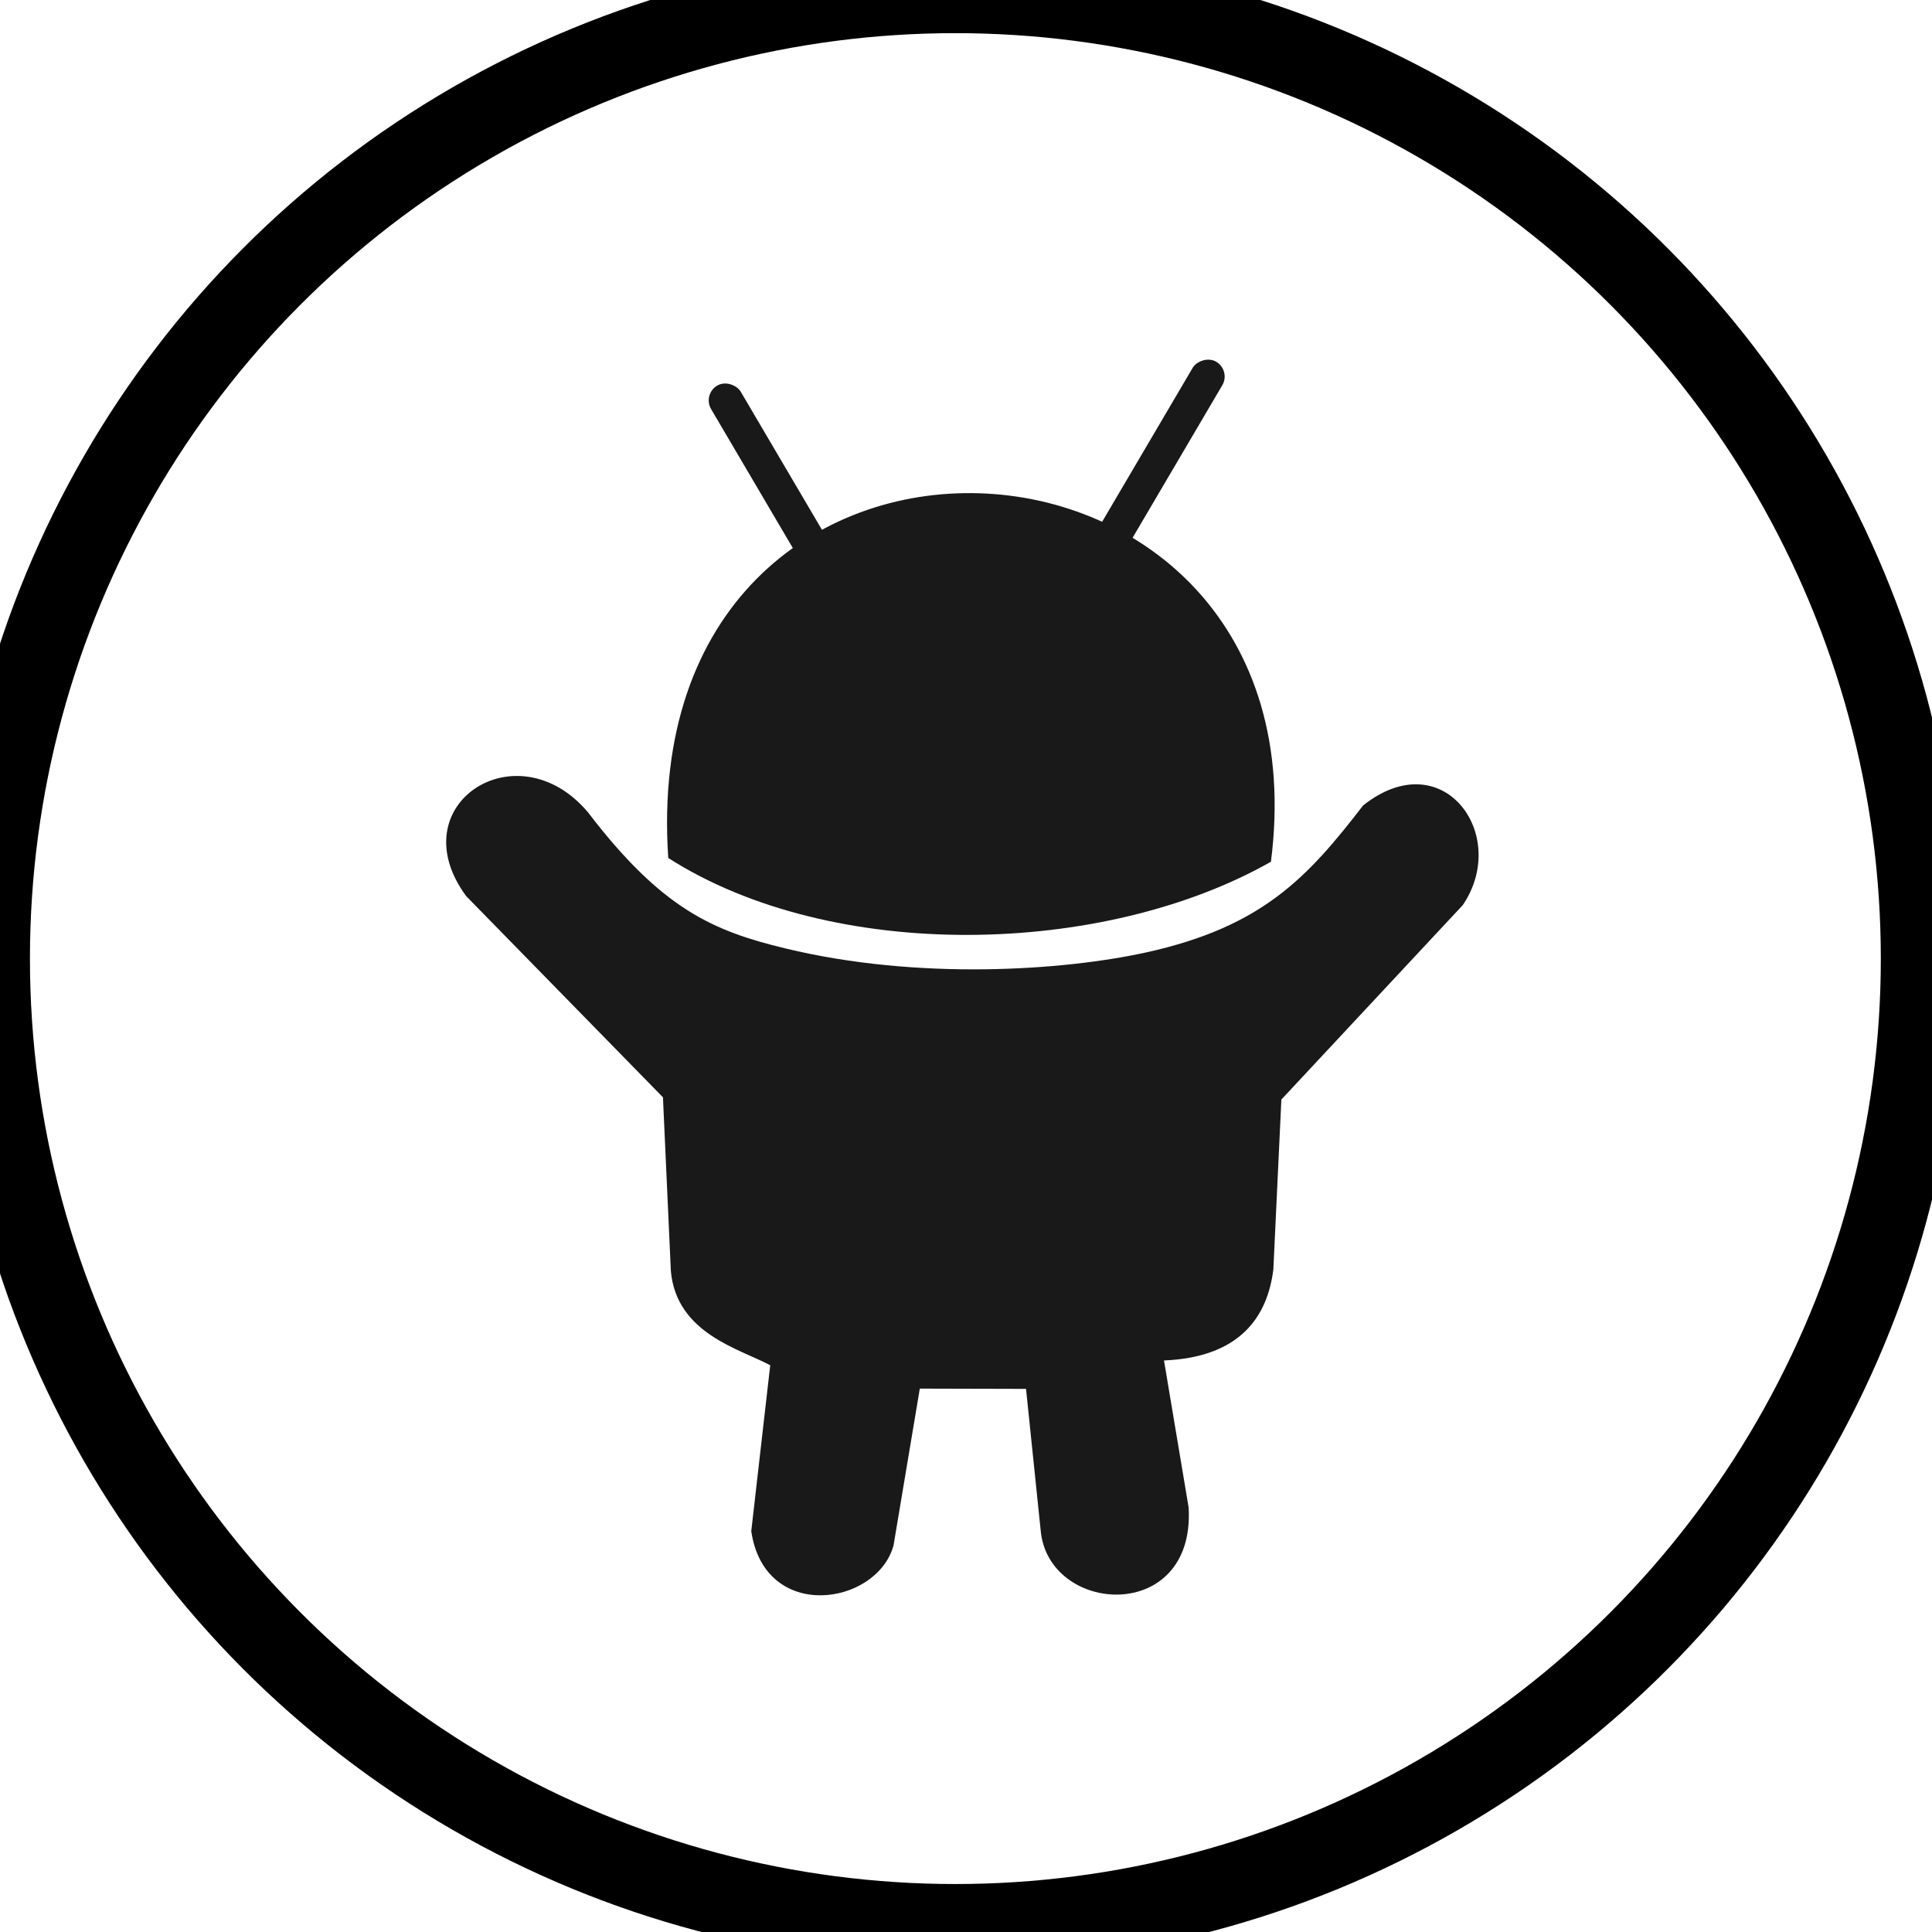 <?xml version="1.0" encoding="UTF-8" standalone="no"?>
<!-- Created with Inkscape (http://www.inkscape.org/) -->

<svg
   xmlns:dc="http://purl.org/dc/elements/1.1/"
   xmlns:cc="http://creativecommons.org/ns#"
   xmlns:rdf="http://www.w3.org/1999/02/22-rdf-syntax-ns#"
   xmlns:svg="http://www.w3.org/2000/svg"
   xmlns="http://www.w3.org/2000/svg"
   xmlns:xlink="http://www.w3.org/1999/xlink"
   xmlns:sodipodi="http://sodipodi.sourceforge.net/DTD/sodipodi-0.dtd"
   xmlns:inkscape="http://www.inkscape.org/namespaces/inkscape"
   width="48"
   height="48"
   id="svg5453"
   version="1.1"
   inkscape:version="0.48.5 r10040"
   sodipodi:docname="android-file-transfer.svg">
  <defs
     id="defs5455">
    <linearGradient
       id="linearGradient4422">
      <stop
         style="stop-color:#30cf41;stop-opacity:1"
         offset="0"
         id="stop4424" />
      <stop
         style="stop-color:#47f383;stop-opacity:1"
         offset="1"
         id="stop4426" />
    </linearGradient>
    <linearGradient
       id="linearGradient4232">
      <stop
         id="stop4234-0"
         offset="0"
         style="stop-color:#3889e9;stop-opacity:1" />
      <stop
         id="stop4236"
         offset="1"
         style="stop-color:#5ea5fb;stop-opacity:1" />
    </linearGradient>
    <linearGradient
       inkscape:collect="always"
       xlink:href="#linearGradient4232"
       id="linearGradient3426"
       x1="399.571"
       y1="545.798"
       x2="399.571"
       y2="517.798"
       gradientUnits="userSpaceOnUse" />
  </defs>
  <sodipodi:namedview
     id="base"
     pagecolor="#5a5a5a"
     bordercolor="#666666"
     borderopacity="1.0"
     inkscape:pageopacity="0"
     inkscape:pageshadow="2"
     inkscape:zoom="8.0824631"
     inkscape:cx="-16.527578"
     inkscape:cy="23.112003"
     inkscape:document-units="px"
     inkscape:current-layer="layer1"
     showgrid="false"
     fit-margin-top="0"
     fit-margin-left="0"
     fit-margin-right="0"
     fit-margin-bottom="0"
     inkscape:window-width="1920"
     inkscape:window-height="1007"
     inkscape:window-x="0"
     inkscape:window-y="31"
     inkscape:window-maximized="1"
     inkscape:showpageshadow="false"
     borderlayer="true"
     showguides="false"
     inkscape:snap-bbox="true"
     inkscape:bbox-paths="false"
     inkscape:bbox-nodes="true"
     inkscape:object-nodes="true"
     inkscape:snap-center="true"
     inkscape:guide-bbox="true"
     showborder="false">
    <inkscape:grid
       type="xygrid"
       id="grid4063" />
    <sodipodi:guide
       position="1.1650391e-05,48"
       orientation="4,0"
       id="guide4146" />
    <sodipodi:guide
       position="1.1650391e-05,44"
       orientation="0,48"
       id="guide4148" />
    <sodipodi:guide
       position="48,44"
       orientation="-4,0"
       id="guide4150" />
    <sodipodi:guide
       position="48,48"
       orientation="0,-48"
       id="guide4152" />
    <sodipodi:guide
       position="1.1650391e-05,4"
       orientation="4,0"
       id="guide4154" />
    <sodipodi:guide
       position="1.1650391e-05,2.6367188e-05"
       orientation="0,48"
       id="guide4156" />
    <sodipodi:guide
       position="48,2.6367188e-05"
       orientation="-4,0"
       id="guide4158" />
    <sodipodi:guide
       position="48,4"
       orientation="0,-48"
       id="guide4160" />
    <sodipodi:guide
       position="48,48"
       orientation="0,-4"
       id="guide4162" />
    <sodipodi:guide
       position="44,48"
       orientation="48,0"
       id="guide4164" />
    <sodipodi:guide
       position="44,2.6367188e-05"
       orientation="0,4"
       id="guide4166" />
    <sodipodi:guide
       position="48,2.6367188e-05"
       orientation="-48,0"
       id="guide4168" />
    <sodipodi:guide
       position="4,48"
       orientation="0,-4"
       id="guide4170" />
    <sodipodi:guide
       position="4.2167969e-05,48"
       orientation="48,0"
       id="guide4172" />
    <sodipodi:guide
       position="4.2167969e-05,2.6367188e-05"
       orientation="0,4"
       id="guide4174" />
    <sodipodi:guide
       position="4,44"
       orientation="40,0"
       id="guide4175" />
    <sodipodi:guide
       position="4,4"
       orientation="0,20"
       id="guide4177" />
    <sodipodi:guide
       position="24,4"
       orientation="-40,0"
       id="guide4179" />
    <sodipodi:guide
       position="24,44"
       orientation="0,-20"
       id="guide4181" />
    <sodipodi:guide
       position="4,24"
       orientation="20,0"
       id="guide4185" />
    <sodipodi:guide
       position="44,4"
       orientation="-20,0"
       id="guide4189" />
    <sodipodi:guide
       position="44,24"
       orientation="0,-40"
       id="guide4191" />
    <sodipodi:guide
       position="-5.32,51.964"
       orientation="0,1"
       id="guide4537" />
  </sodipodi:namedview>
  <g
     inkscape:label="Capa 1"
     inkscape:groupmode="layer"
     id="layer1"
     transform="translate(-384.571,-499.798)">
    <g
       id="g4471"
       transform="matrix(1.093,0,0,1.093,33.31,-50.486)">
      <g
         id="g4322"
         transform="matrix(1.032,0,0,1.032,-11.277,-16.906)">
        <g
           style="stroke:none"
           transform="matrix(0.984,0,0,0.984,5.565,8.395)"
           id="g4320">
          <g
             id="layer1-3"
             inkscape:label="Capa 1"
             transform="matrix(1.544,0,0,1.544,-275.175,-295.739)"
             style="stroke:none">
            <circle
               r="14"
               cy="531.798"
               cx="400.571"
               id="path3377"
               style="fill:none;stroke:#000000;stroke-width:1.167;stroke-miterlimit:4;stroke-opacity:1;stroke-dasharray:none;stroke-dashoffset:0"
               d="m 414.571,531.798 c 0,7.732 -6.268,14 -14,14 -7.732,0 -14,-6.268 -14,-14 0,-7.732 6.268,-14 14,-14 7.732,0 14,6.268 14,14 z"
               sodipodi:cx="400.57138"
               sodipodi:cy="531.79791"
               sodipodi:rx="13.999958"
               sodipodi:ry="13.999958" />
          </g>
        </g>
        <g
           style="opacity:0.9;fill:#000000;fill-opacity:1"
           transform="matrix(1.981,0,0,1.981,-273.684,-523.028)"
           id="g4541">
          <g
             transform="translate(-2.1372744e-6,-0.12)"
             id="g4567"
             style="fill:#000000;fill-opacity:1">
            <path
               sodipodi:nodetypes="ccccccccccccsscccccc"
               inkscape:connector-curvature="0"
               id="path4351"
               d="m 309.432,533.855 -0.211,1.846 c 0.15,1.021 1.399,0.828 1.582,0.158 l 0.292,-1.743 1.181,0.003 0.162,1.565 c 0.076,0.949 1.722,1.057 1.646,-0.246 l -0.274,-1.635 c 0.851,-0.035 1.152,-0.492 1.216,-1.014 l 0.089,-1.887 2.017,-2.162 c 0.528,-0.777 -0.218,-1.814 -1.108,-1.108 -0.611,0.791 -1.11,1.346 -2.407,1.633 -0.926,0.204 -2.54,0.314 -4.015,-0.043 -0.801,-0.193 -1.371,-0.433 -2.196,-1.513 -0.791,-0.94 -2.103,-0.081 -1.354,0.932 l 2.187,2.236 0.088,1.933 c 0.064,0.694 0.762,0.863 1.104,1.046 z"
               style="fill:#000000;fill-opacity:1;fill-rule:evenodd;stroke:none" />
            <g
               id="g4559"
               transform="matrix(1,0,0,1,-0.055,0.055)"
               style="fill:#000000;fill-opacity:1">
              <g
                 style="fill:#000000;fill-opacity:1"
                 id="g4536"
                 transform="translate(16.831,2.279)">
                <path
                   sodipodi:nodetypes="ccc"
                   inkscape:connector-curvature="0"
                   id="path4517"
                   d="m 291.522,525.882 c 1.82,1.165 4.832,1.102 6.701,0.042 0.672,-5.247 -7.079,-5.664 -6.701,-0.042 z"
                   style="fill:#000000;fill-opacity:1;fill-rule:evenodd;stroke:none" />
                <rect
                   transform="matrix(0.862,-0.507,0.507,0.862,0,0)"
                   ry="0.191"
                   y="596.805"
                   x="-12.388"
                   height="2.672"
                   width="0.382"
                   id="rect4519"
                   style="fill:#000000;fill-opacity:1;stroke:none" />
                <rect
                   transform="matrix(-0.862,-0.507,-0.507,0.862,0,0)"
                   ry="0.191"
                   y="297.636"
                   x="-520.511"
                   height="2.672"
                   width="0.382"
                   id="rect4519-2"
                   style="fill:#000000;fill-opacity:1;stroke:none" />
              </g>
              <circle
                 style="fill:#000000;fill-opacity:1;stroke:none"
                 id="path4500"
                 cx="310.404"
                 cy="526.445"
                 r="0.549"
                 d="m 310.953,526.445 c 0,0.303 -0.246,0.549 -0.549,0.549 -0.303,0 -0.549,-0.246 -0.549,-0.549 0,-0.303 0.246,-0.549 0.549,-0.549 0.303,0 0.549,0.246 0.549,0.549 z"
                 sodipodi:cx="310.40424"
                 sodipodi:cy="526.44458"
                 sodipodi:rx="0.54888654"
                 sodipodi:ry="0.54888654" />
              <circle
                 style="fill:#000000;fill-opacity:1;stroke:none"
                 id="path4500-8"
                 cx="313"
                 cy="526.429"
                 r="0.549"
                 d="m 313.549,526.429 c 0,0.303 -0.246,0.549 -0.549,0.549 -0.303,0 -0.549,-0.246 -0.549,-0.549 0,-0.303 0.246,-0.549 0.549,-0.549 0.303,0 0.549,0.246 0.549,0.549 z"
                 sodipodi:cx="313.00003"
                 sodipodi:cy="526.42865"
                 sodipodi:rx="0.54888654"
                 sodipodi:ry="0.54888654" />
            </g>
          </g>
        </g>
      </g>
    </g>
  </g>
</svg>

